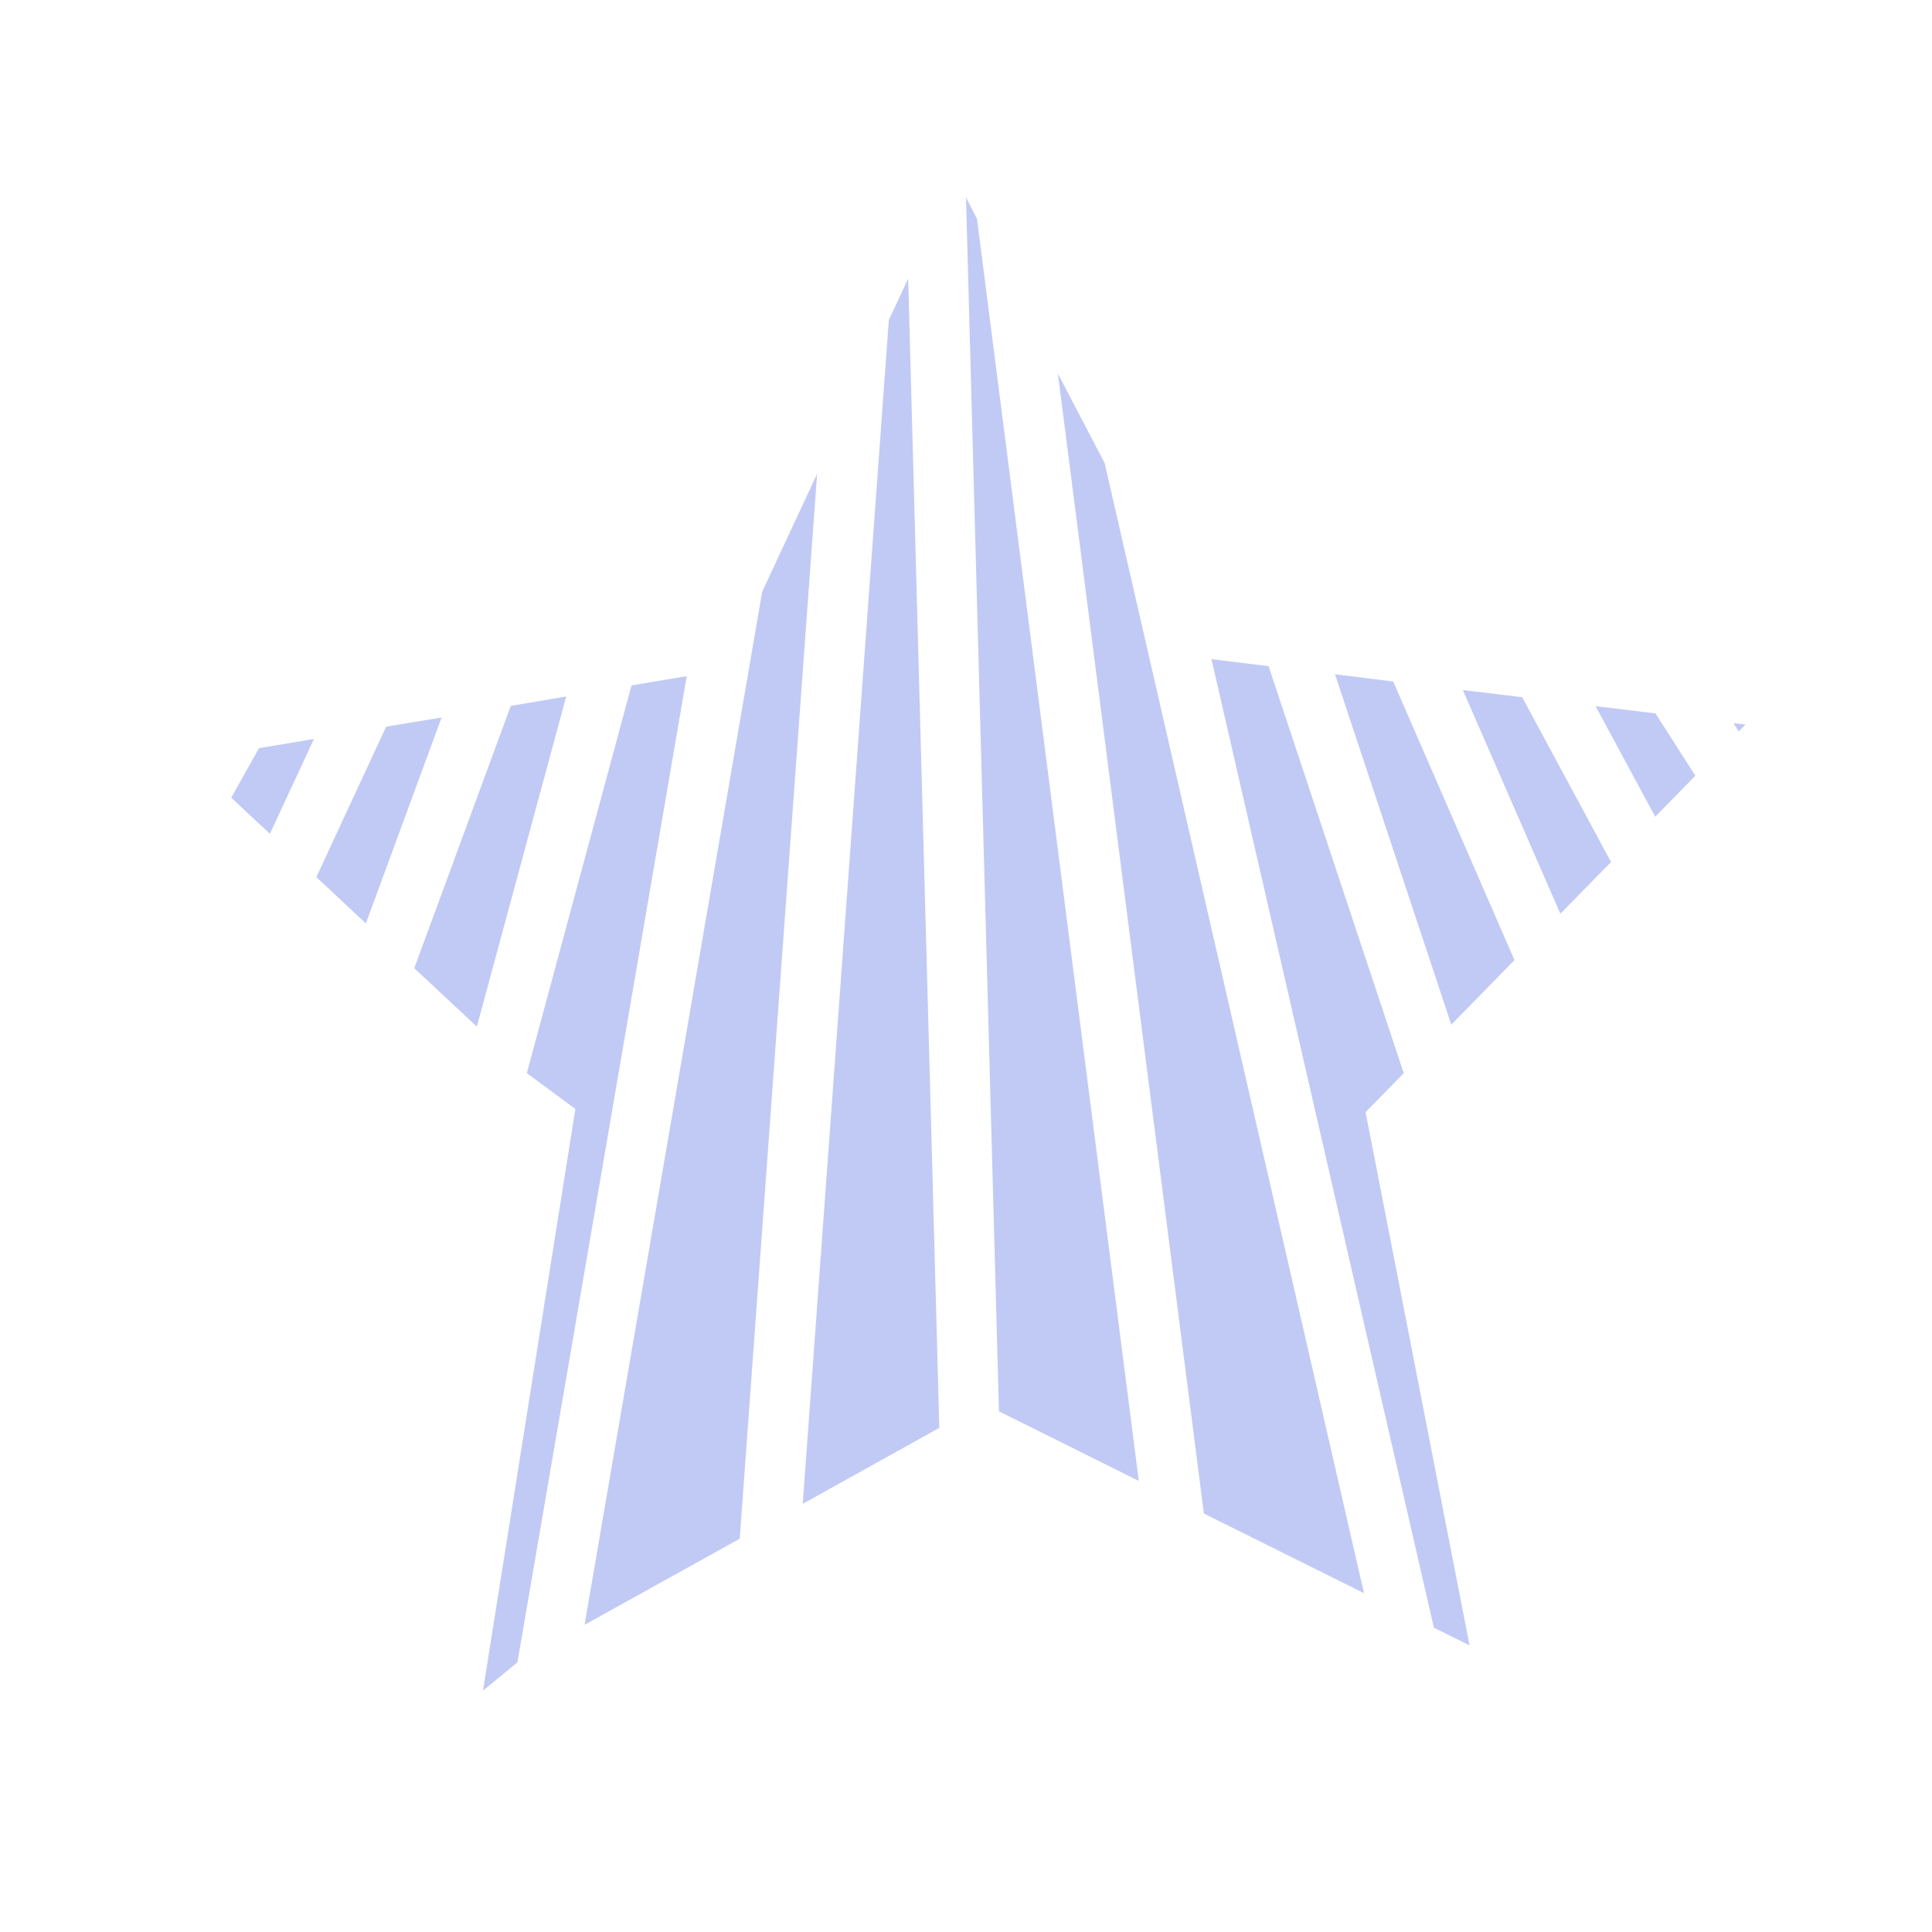<svg width="16" height="16" version="1.1" viewBox="0 0 16 16" xmlns="http://www.w3.org/2000/svg">
 <style/>
 <g id="layercompo">
  <path d="m0 0h16v16h-16z" opacity="0"/>
  <path d="m8 1.635 0.273 10.053 1.158 0.576-1.34-10.451zm-0.479 0.672-0.16 0.344-0.713 9.803 1.131-0.629zm1.24 0.787 1.209 9.44 1.326 0.66-2.148-9.359zm-1.994 0.83-0.455 0.977-1.471 8.555 1.285-0.713zm3.266 1.535 1.842 8.021 0.295 0.146-0.861-4.416 0.316-0.322-1.119-3.371zm1.023 0.125 0.963 2.902 0.523-0.535-1.004-2.307zm-5.369 0.016-0.457 0.076-0.867 3.211 0.402 0.297-0.765 4.817 0.285-0.234zm6.428 0.115 0.807 1.852 0.42-0.428-0.736-1.365zm-7.426 0.053-0.459 0.078-0.799 2.172 0.518 0.484zm8.525 0.08 0.494 0.916 0.332-0.34-0.33-0.516zm-9.557 0.094-0.459 0.076-0.578 1.246 0.41 0.383zm10.699 0.047 0.043 0.068 0.057-0.057zm-11.756 0.131-0.455 0.076-0.23 0.41 0.32 0.299z" fill="#c0caf5"/>
 </g>
</svg>
